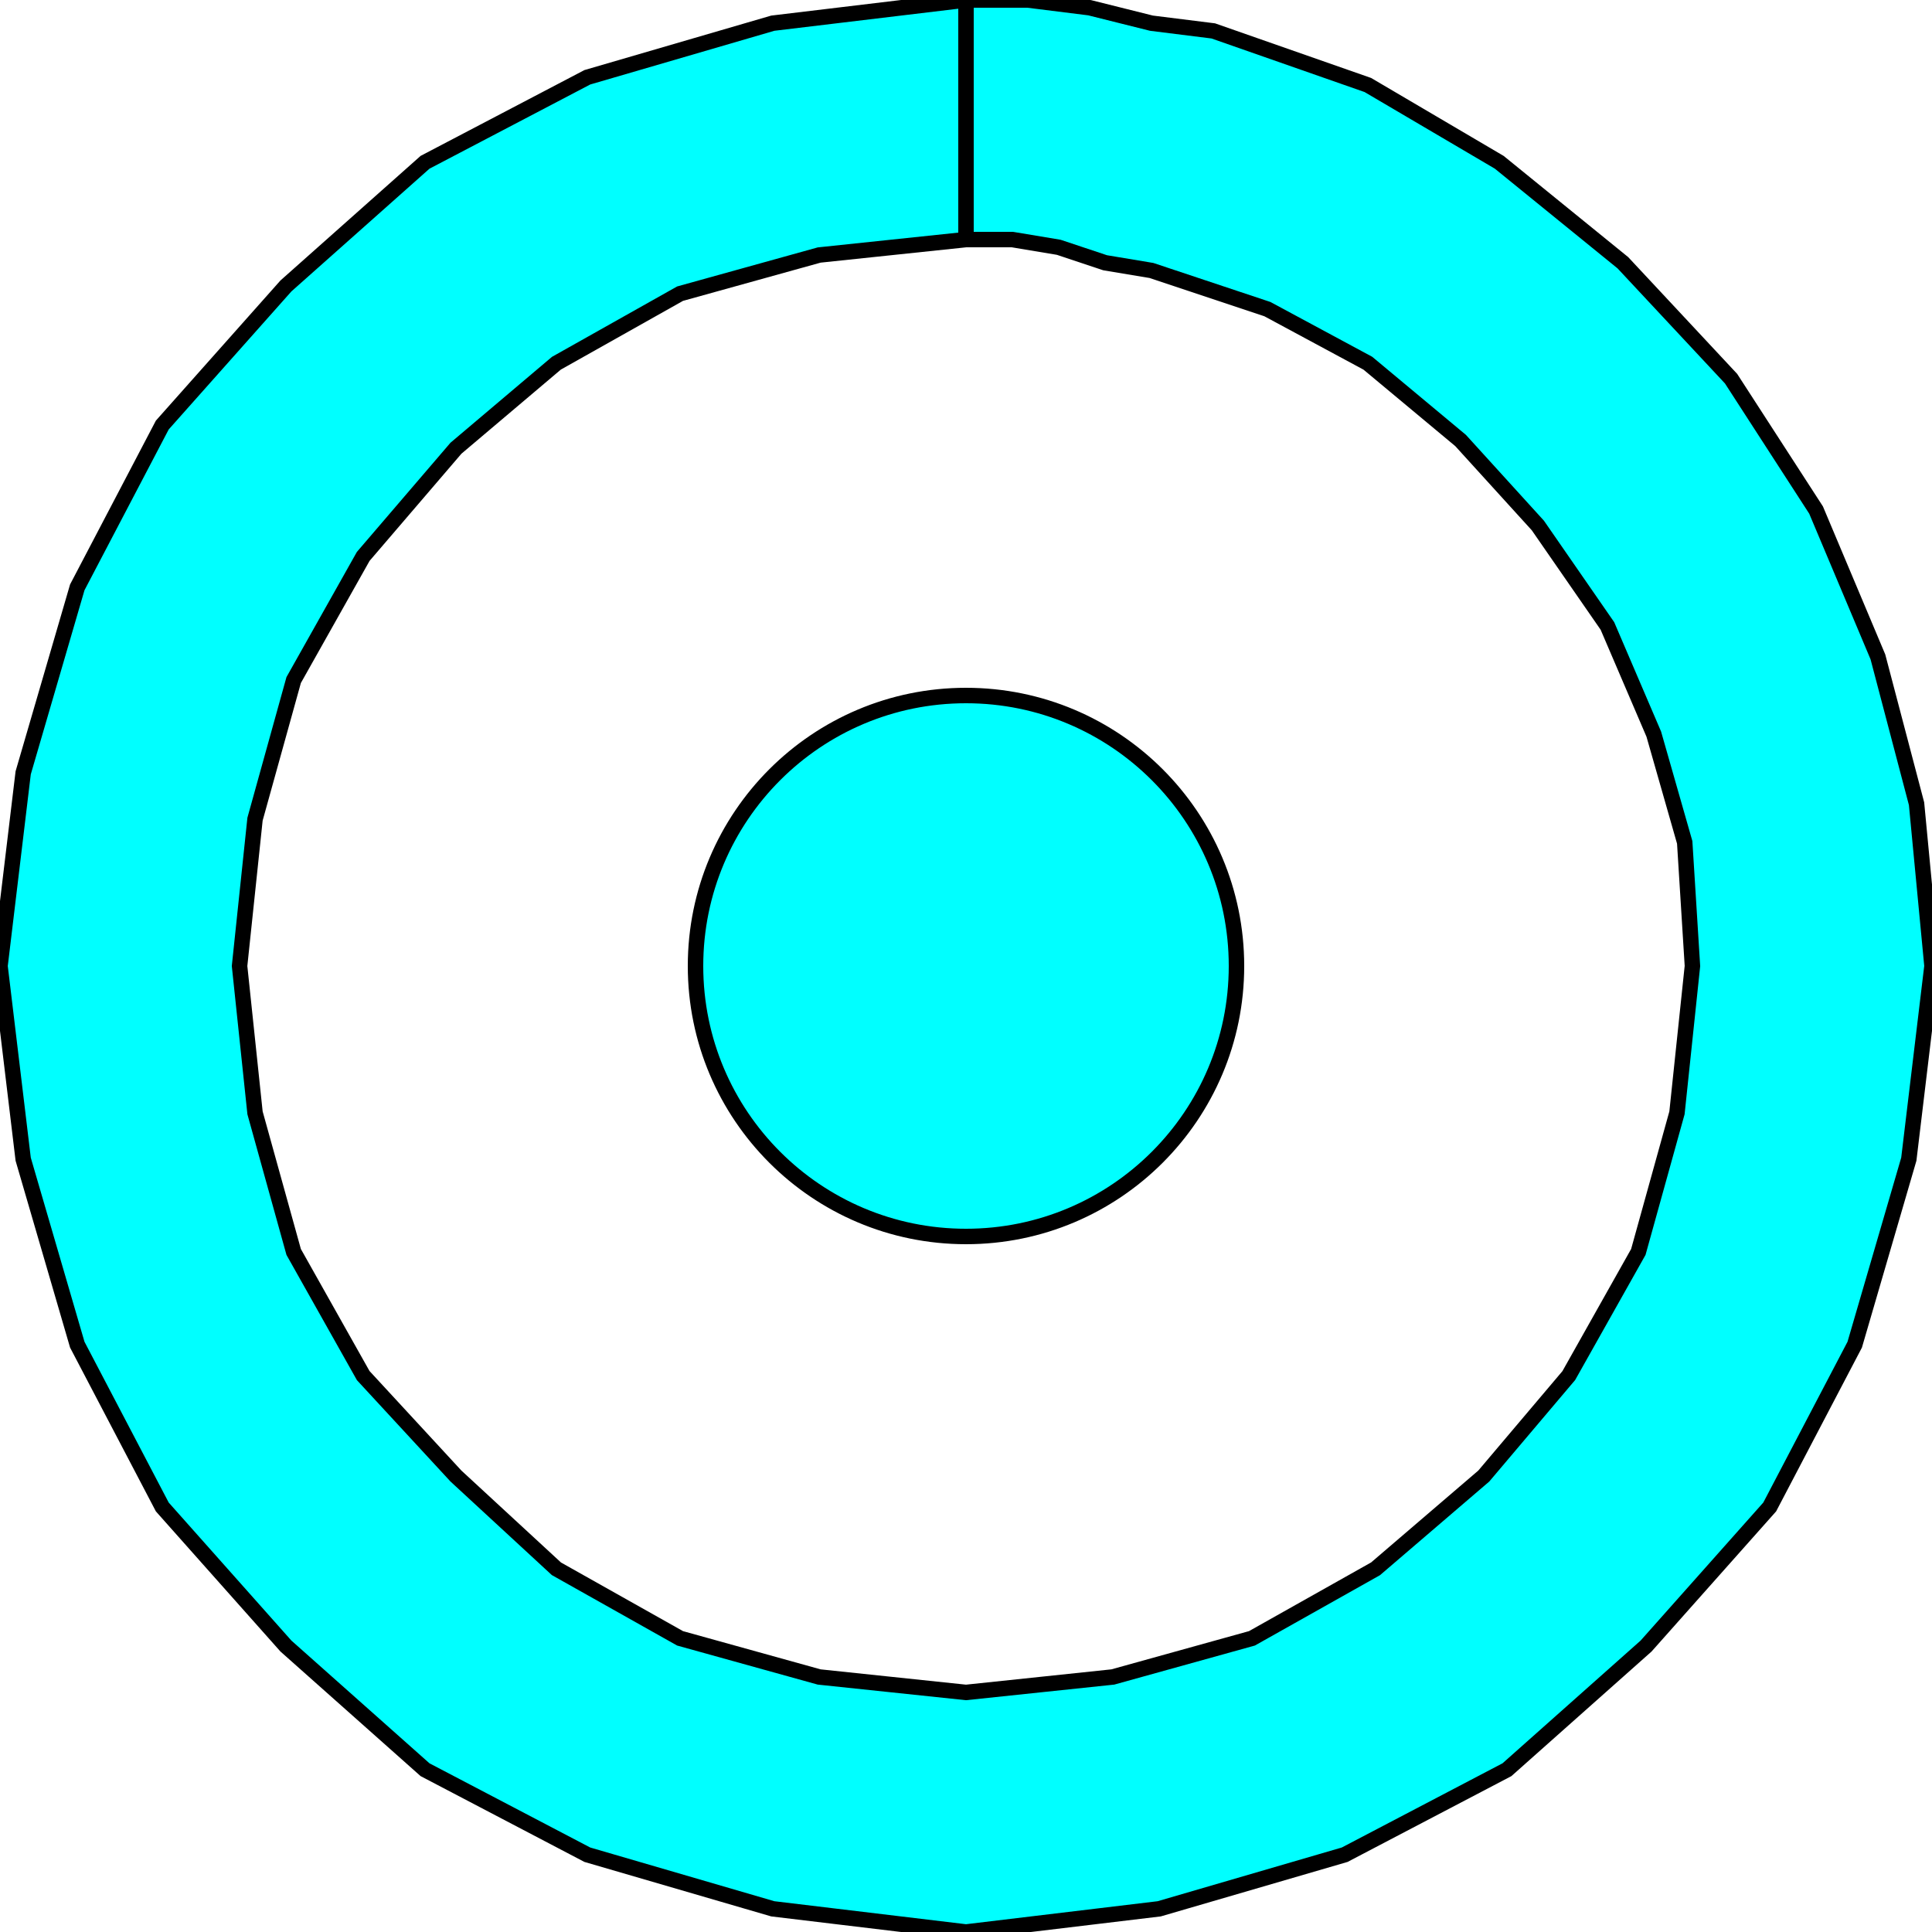 <svg width="150" height="150" viewBox="0 0 150 150" fill="none" xmlns="http://www.w3.org/2000/svg">
<g clip-path="url(#clip0_2109_186904)">
<path fill-rule="evenodd" clip-rule="evenodd" d="M75 18.6H78.6L82.2 19.2L85.8 20.4L89.4 21L98.4 24L106.2 28.2L113.4 34.2L119.4 40.8L124.8 48.6L128.4 57L130.8 65.4L131.4 75L130.2 86.4L127.2 97.2L121.8 106.8L115.2 114.6L106.8 121.8L97.2 127.2L86.4 130.2L75 131.4L63.6 130.2L52.8 127.2L43.2 121.8L35.4 114.6L28.2 106.8L22.8 97.2L19.8 86.4L18.6 75L19.8 63.6L22.8 52.8L28.2 43.2L35.4 34.8L43.2 28.2L52.8 22.8L63.6 19.8L75 18.6V0L60 1.8L45.6 6L33 12.6L22.2 22.2L12.6 33L6 45.6L1.8 60L0 75L1.8 90L6 104.4L12.6 117L22.2 127.8L33 137.4L45.6 144L60 148.2L75 150L90 148.2L104.4 144L117 137.4L127.8 127.8L137.4 117L144 104.4L148.2 90L150 75L148.8 62.4L145.8 51L141 39.6L134.4 29.4L126 20.4L116.4 12.6L106.2 6.6L94.2 2.4L91.8 1.8H89.4L87 1.2L84.6 0.6H82.2L79.8 0H77.4H75V18.6ZM75 54L79.2 54.6L82.8 55.8L86.4 57.6L90 60L92.4 63.6L94.2 67.2L95.4 70.8L96 75L95.4 79.2L94.2 82.8L92.4 86.4L90 90L86.4 92.4L82.8 94.2L79.2 95.4L75 96L70.8 95.4L67.2 94.2L63.6 92.4L60 90L57.6 86.4L55.8 82.8L54.6 79.2L54 75L54.6 70.8L55.8 67.2L57.6 63.6L60 60L63.6 57.6L67.2 55.8L70.8 54.6L75 54Z" fill="#00FFFF"/>
<path d="M75 18.6H78.6L82.2 19.2L85.8 20.4L89.4 21L98.4 24L106.2 28.2L113.4 34.2L119.4 40.8L124.8 48.6L128.4 57L130.8 65.4L131.4 75L130.2 86.4L127.2 97.2L121.8 106.8L115.2 114.6L106.8 121.8L97.2 127.2L86.4 130.2L75 131.4L63.6 130.2L52.8 127.2L43.2 121.8L35.4 114.6L28.2 106.8L22.8 97.2L19.8 86.4L18.6 75L19.8 63.6L22.8 52.8L28.2 43.2L35.4 34.8L43.2 28.2L52.8 22.8L63.6 19.8L75 18.6ZM75 18.6V0M75 0L60 1.8L45.6 6L33 12.6L22.2 22.2L12.6 33L6 45.6L1.8 60L0 75L1.8 90L6 104.4L12.6 117L22.2 127.8L33 137.4L45.6 144L60 148.2L75 150L90 148.2L104.4 144L117 137.4L127.8 127.8L137.4 117L144 104.4L148.2 90L150 75L148.8 62.4L145.8 51L141 39.6L134.4 29.4L126 20.4L116.4 12.6L106.2 6.6L94.2 2.4L89.4 1.8L84.6 0.6L79.8 0H75Z" stroke="black" stroke-width="1.2"/>
<path d="M75 96C86.598 96 96 86.598 96 75C96 63.402 86.598 54 75 54C63.402 54 54 63.402 54 75C54 86.598 63.402 96 75 96Z" stroke="black" stroke-width="1.2"/>
</g>
<defs>
<clipPath id="clip0_2109_186904">
<rect width="150" height="150" fill="white"/>
</clipPath>
</defs>
</svg>
